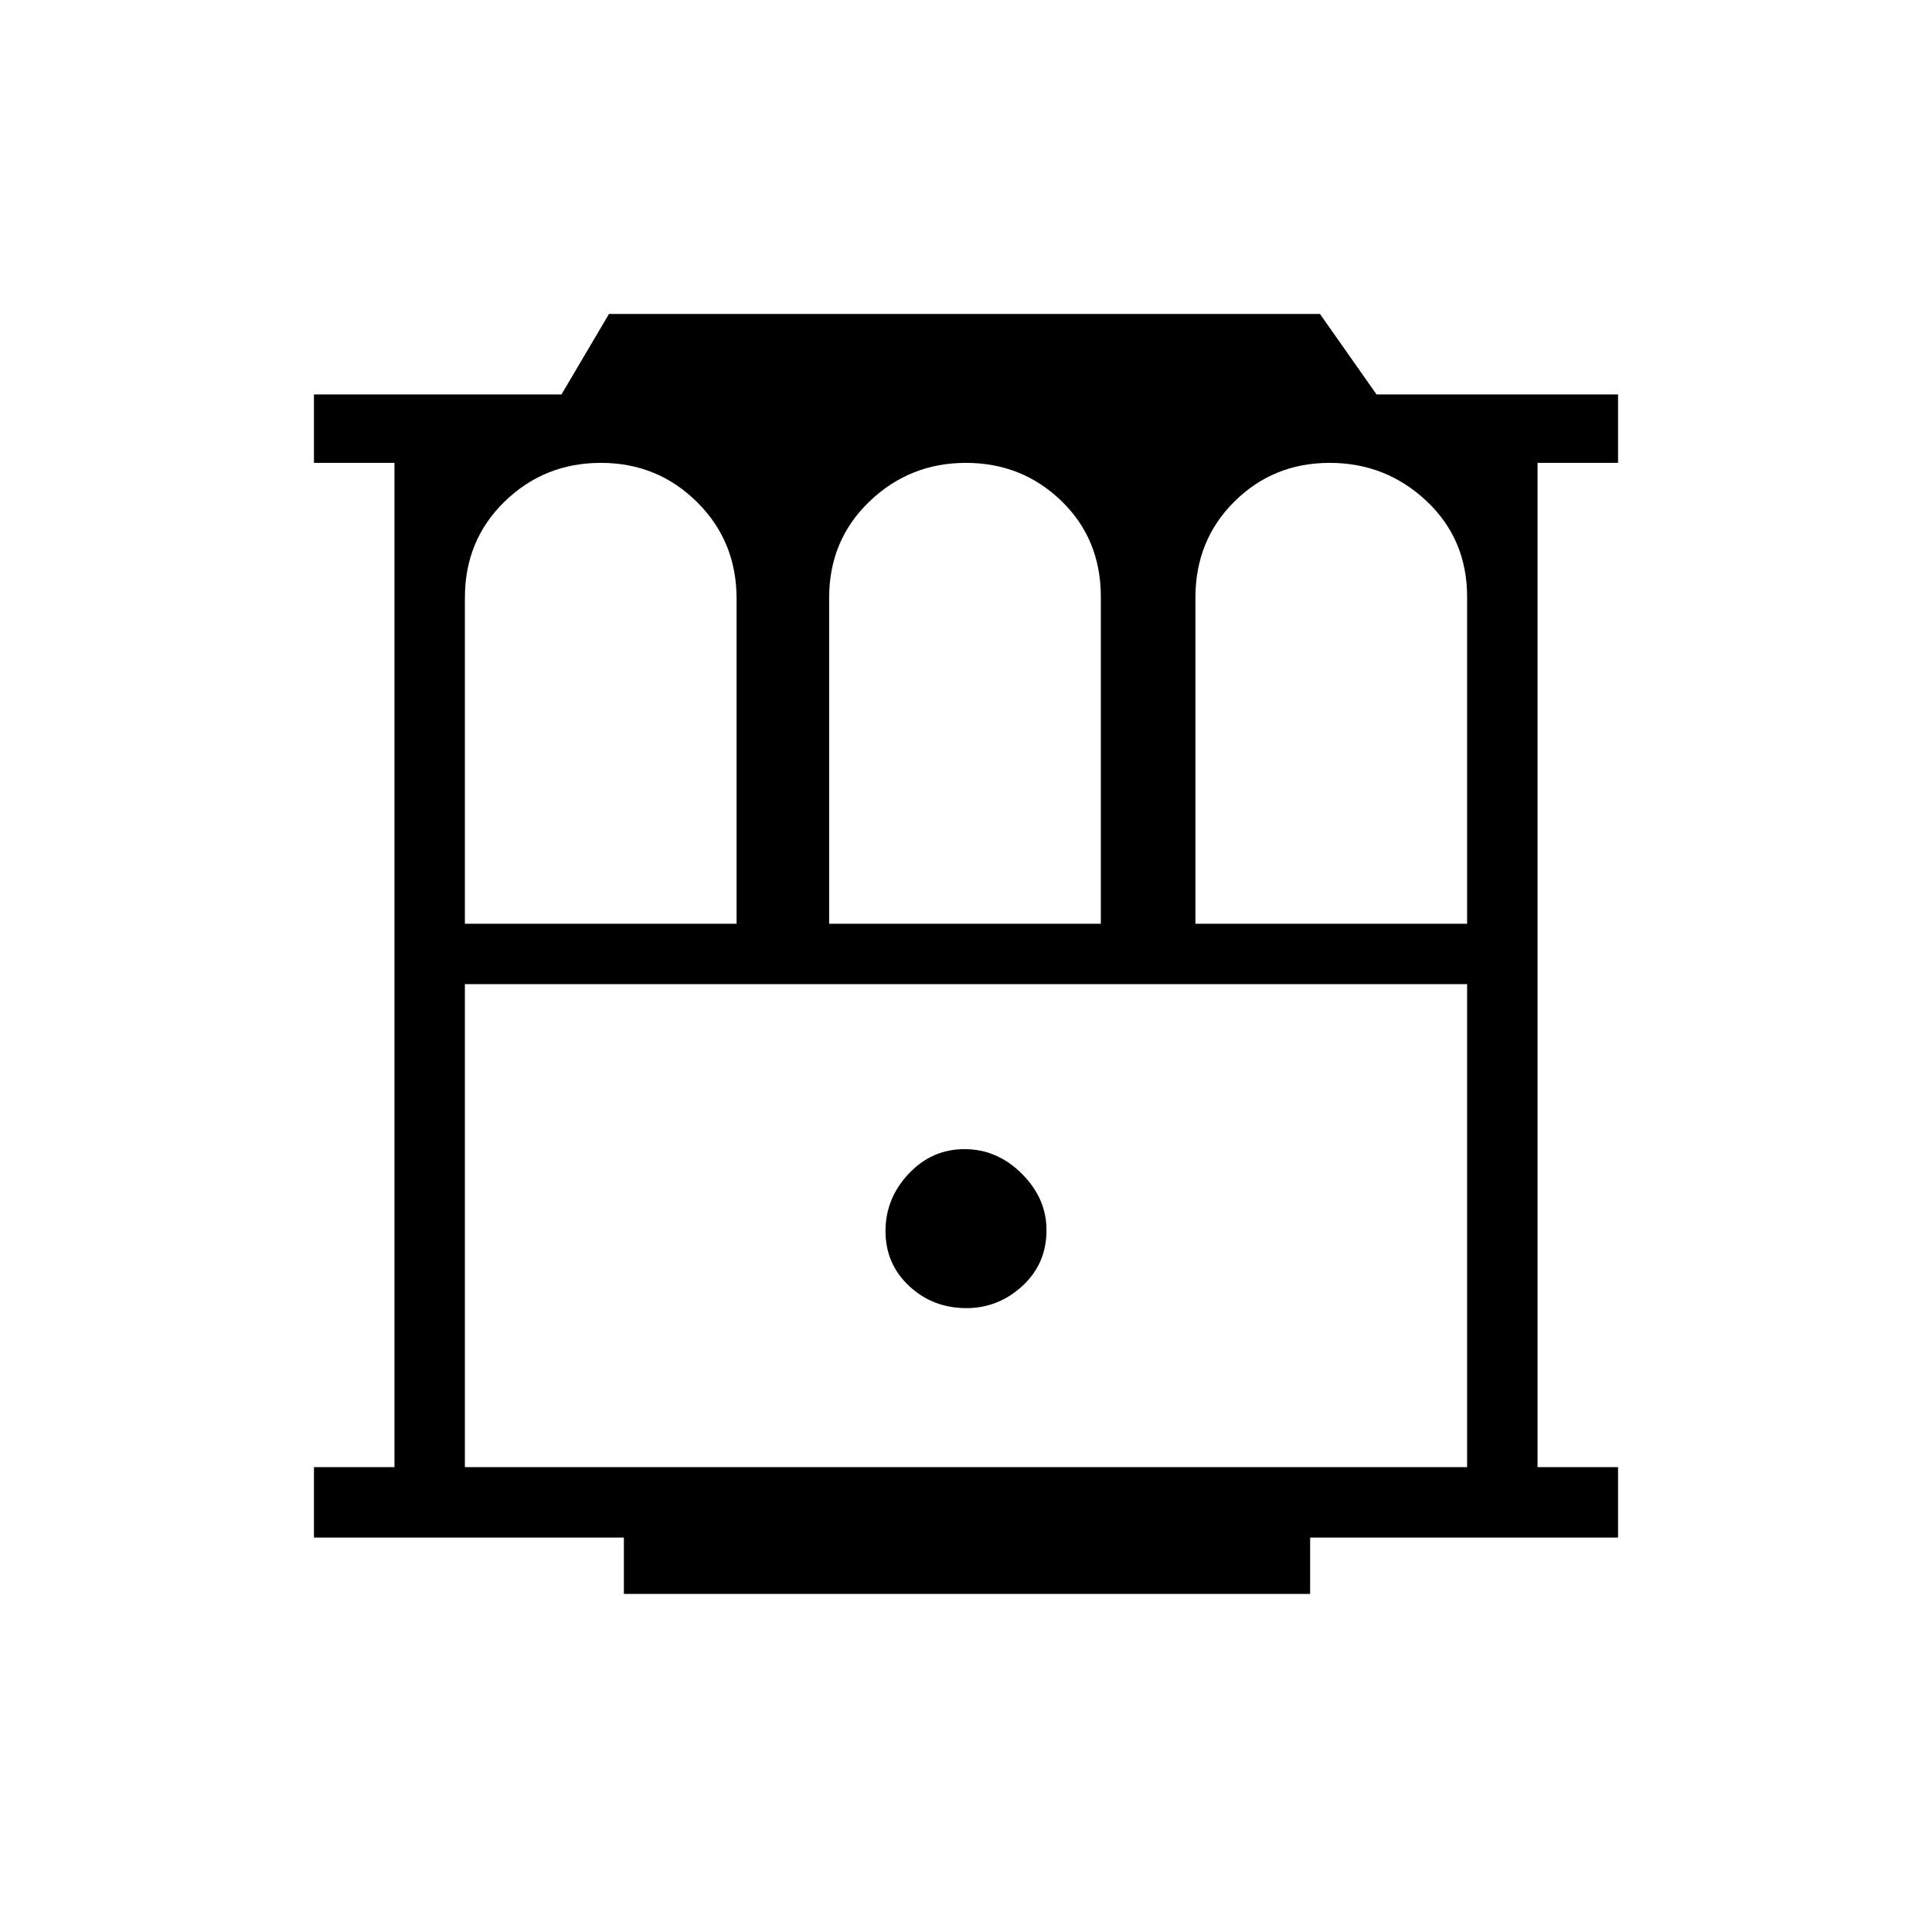 <svg xmlns="http://www.w3.org/2000/svg" height="48" viewBox="0 -960 960 960" width="48"><path d="M310-168v-28H156v-35h40v-499h-40v-34h123l23.6-40h353.28L684-764h120v34h-40v499h40v35H651v28H310Zm-79-63h498v-240H231v240Zm249.24-79Q496-310 508-321q12-11 12-27.76 0-15.77-12.24-28Q495.53-389 479.26-389q-16.26 0-27.76 12.24-11.5 12.23-11.5 28.5Q440-332 451.74-321q11.73 11 28.5 11ZM231-501h135v-161.58q0-28.5-19.66-47.96T298.59-730q-28.09 0-47.84 19.21Q231-691.58 231-663v162Zm181 0h135v-162.42q0-28.66-19.56-47.62Q507.88-730 479.94-730T432-710.79q-20 19.21-20 47.79v162Zm182 0h135v-162.42q0-28.66-20.18-47.62Q688.65-730 660.71-730q-27.95 0-47.33 19.21T594-663v162Zm-363 30h498-498Z"/></svg>